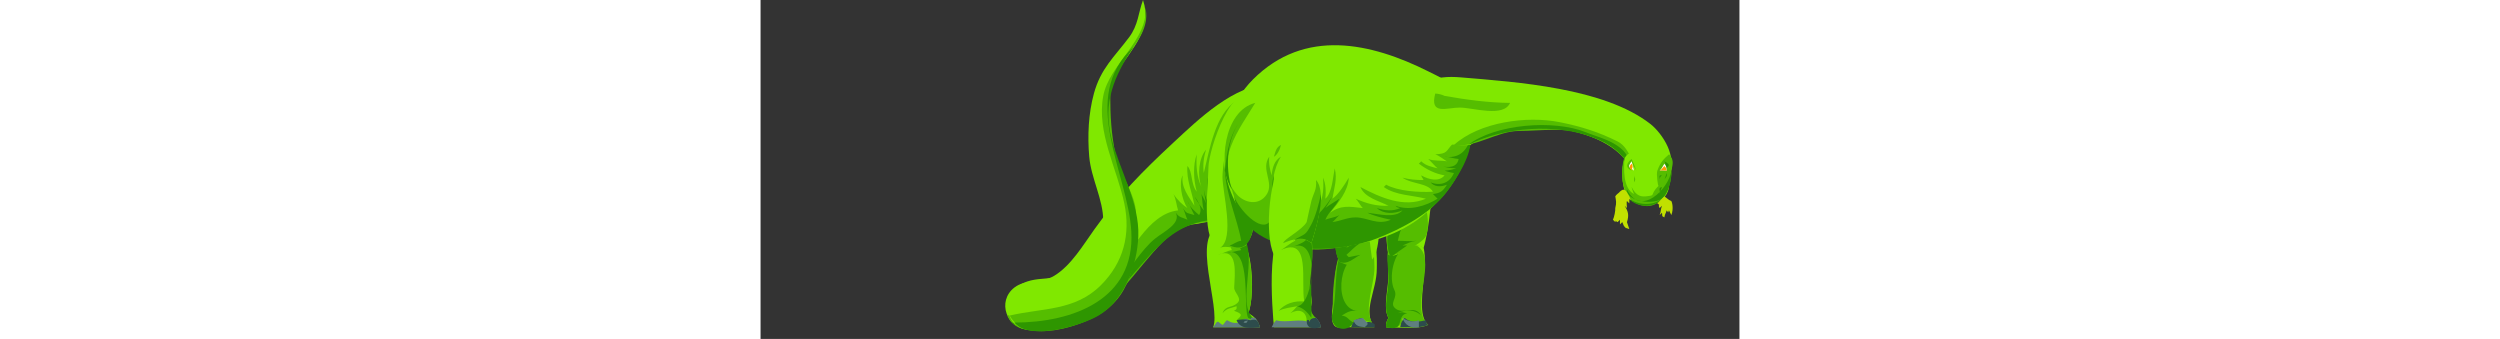 <?xml version="1.0" encoding="UTF-8" standalone="no"?>
<!-- Generator: Adobe Illustrator 12.0.0, SVG Export Plug-In . SVG Version: 6.00 Build 51448)  -->
<svg
    xmlns:inkscape="http://www.inkscape.org/namespaces/inkscape"
    xmlns:rdf="http://www.w3.org/1999/02/22-rdf-syntax-ns#"
    xmlns="http://www.w3.org/2000/svg"
    xmlns:cc="http://web.resource.org/cc/"
    xmlns:dc="http://purl.org/dc/elements/1.1/"
    xmlns:sodipodi="http://sodipodi.sourceforge.net/DTD/sodipodi-0.dtd"
    xmlns:svg="http://www.w3.org/2000/svg"
    xmlns:ns1="http://sozi.baierouge.fr"
    xmlns:xlink="http://www.w3.org/1999/xlink"
    id="Layer_1"
    style="enable-background:new 0 0 277.954 138.825"
    space="preserve"
    sodipodi:docname="dino_architetto_frances_25r.svg"
    width = "1024"
    length = "138"
    viewBox="-100 0 400.954 138.825"
    sodipodi:version="0.32"
    version="1.1"
    inkscape:output_extension="org.inkscape.output.svg.inkscape"
    inkscape:version="0.45.1"
    sodipodi:docbase="/Users/johnolsen/Desktop/openclipart-0.20-pre/recovered-zerobyte-files/animals/dinosaurs"
  >
  <rect x="-100" y="0" width="400.954" height="138.825" fill="#333333" stroke="none"/>
  <sodipodi:namedview
      id="base"
      bordercolor="#666666"
      inkscape:pageshadow="2"
      inkscape:window-width="787"
      pagecolor="#ffffff"
      inkscape:zoom="2.5723680"
      inkscape:window-x="22"
      borderopacity="1.0"
      inkscape:current-layer="Layer_1"
      inkscape:cx="138.97701"
      inkscape:cy="69.412498"
      inkscape:window-y="29"
      inkscape:window-height="510"
      inkscape:pageopacity="0.0"
  />
  <path
      id="path3"
      style="fill:#80E800;clip-rule:evenodd;fill-rule:evenodd"
      d="m9.726 134.99c-8.905-0.336-13.064-11.564-5.746-17.229 4.553-3.523 11.247-1.759 16.28-4.786 6.891-4.146 11.878-12.601 16.488-19.054 9.826-13.753 19.924-23.979 32.351-35.505 10.104-9.373 25.004-23.93 39.741-23.93 27.104 0 22.597 45.842 1.437 54.56-7.37 3.036-13.65 0.945-21.068 0.957-4.712 0.008-8.792 1.913-13.406 1.913-12.225 0-23.58 23.278-31.602 30.631-9.063 8.31-22.08 13.45-34.478 12.45"
  />
  <path
      id="path5"
      style="clip-rule:evenodd;fill:none"
      d="m0.15 0.031h250.53c1.542 0 27.183-0.119 27.183 0.107v52.645 74.483c0 11.988 1.732 11.557-9.82 11.557h-240.71-26.703c-1.039 0-0.48-28.806-0.48-31.114 0.003-35.904 0.003-71.796 0.003-107.69"
  />
  <path
      id="path7"
      style="fill:#55BD00;clip-rule:evenodd;fill-rule:evenodd"
      d="m1.106 129.25c16.698-3.967 29.023-3.168 42.172-16.307 8.408-8.401 15.096-25.328 27.736-26.768-0.657-2.038-0.833-4.776-1.915-6.699 1.59 2.329 3.657 4.408 5.746 5.743-2.451-3.546-3.533-10.583-1.916-13.399-0.807 4.929 2.454 8.66 4.789 12.442-0.905-5.483-3.353-10.58-2.873-16.272 2.214 2.296 1.273 7.374 3.831 10.529-1.348-4.838-1.612-10.861 0-15.315-0.328 4.584-0.039 9.181 1.915 13.4-1.781-4.887-1.023-12.035 1.915-15.314-0.969 2.896-1.414 6.392-0.957 9.572 2.43-9.73 4.576-24.004 13.407-29.673-2.252 10.547-8.469 19.286-7.662 30.631 1.192-4.766 1.806-13.739 5.746-15.316-2.748 3.892-3.301 12.368-2.873 17.229 1.933-3.986 1.708-7.834 3.831-11.486 0.522 6.185-1.427 11.124 0.958 17.229-0.262-3.196 0.665-3.372 1.915-5.743 1.117 4.655 3.805 13.104 9.576 4.786 1.059 7.385 5.677 0.841 9.576-0.957 0.281-0.13 0.912 2.917 3.352 0.479 1.894-1.892 4.365-3.111 6.224-5.265-5.959 11.918-14.762 18.252-28.729 18.186-12.529-0.06-22.174-1.768-32.081 8.138-10.948 10.946-20.008 27.346-34.952 33.022-7.458 2.84-25.065 6.97-28.732-2.87"
  />
  <path
      id="path9"
      style="clip-rule:evenodd;fill:none"
      d="m0.15 0.031h250.53c1.542 0 27.183-0.119 27.183 0.107v52.645 74.483c0 11.988 1.732 11.557-9.82 11.557h-240.71-26.703c-1.039 0-0.48-28.806-0.48-31.114 0.003-35.904 0.003-71.796 0.003-107.69"
  />
  <path
      id="path11"
      style="fill:#2E9600;clip-rule:evenodd;fill-rule:evenodd"
      d="m3.022 132.12c16.581 1.017 31.44-4.624 43.094-16.271 5.54-5.537 9.598-13.42 15.605-18.223 3.381-2.703 10.65-6.096 8.334-10.494 1.668 2.208 2.443 1.738 4.789 2.872-0.629-1.199-1.152-3.674-1.916-4.786 1.953 2.641 1.534 1.796 4.789 2.872-1.096-1.865-1.719-3.93-2.873-5.744 1.147 2.638 2.795 4.019 4.788 5.744 1.353-2.006 0.249-4.938-1.915-7.658 0.993 2.122 2.518 3.854 3.831 5.742-0.646-2.289-0.504-4.233-0.958-6.699 0.562 1.305 1.394 2.507 1.915 3.829-0.491-2.03-0.623-3.739-0.957-5.743 0.511 2.721 1.468 5.271 2.873 7.657-1.006-4.444-2.242-9.069-0.958-13.399 0.993 4.748 1.401 9.606 2.873 14.355-0.374-4.263 0.106-8.534 1.916-12.442 0 4.219-0.452 8.436 0.957 12.442 0.271-1.884 0.757-2.888 0.958-4.785 0.221 1.473 1.047 2.786 0.958 4.785 0.81-1.021 2.776-1.613 3.831-2.87 0.06 1.402 0.778 2.442 0.957 3.828 5.323-1.777 14.115 0.758 21.068-2.871-8.735 8.173-18.371 5.743-29.208 5.743-9.472 0-17.283 3.631-24.419 10.529-10.445 10.097-17.262 21.836-29.97 29.459-6.996 4.2-23.639 8.68-30.361 2.13"
  />
  <path
      id="path13"
      style="clip-rule:evenodd;fill:none"
      d="m0.15 0.031h250.53c1.542 0 27.183-0.119 27.183 0.107v52.645 74.483c0 11.988 1.732 11.557-9.82 11.557h-240.71-26.703c-1.039 0-0.48-28.806-0.48-31.114 0.003-35.904 0.003-71.796 0.003-107.69"
  />
  <path
      id="path15"
      style="stroke-width:0;stroke-miterlimit:10;fill:none"
      d="m9.726 134.99c-8.905-0.336-13.064-11.564-5.746-17.229 4.553-3.523 11.247-1.759 16.28-4.786 6.891-4.146 11.878-12.601 16.488-19.054 9.826-13.753 19.924-23.979 32.351-35.505 10.104-9.373 25.004-23.93 39.741-23.93 27.104 0 22.597 45.842 1.437 54.56-7.37 3.036-13.65 0.945-21.068 0.957-4.712 0.008-8.792 1.913-13.406 1.913-12.225 0-23.58 23.278-31.602 30.631-9.063 8.31-22.08 13.45-34.478 12.45"
  />
  <path
      id="path17"
      style="clip-rule:evenodd;fill:none"
      d="m0.15 0.031h250.53c1.542 0 27.183-0.119 27.183 0.107v52.645 74.483c0 11.988 1.732 11.557-9.82 11.557h-240.71-26.703c-1.039 0-0.48-28.806-0.48-31.114 0.003-35.904 0.003-71.796 0.003-107.69"
  />
  <path
      id="path19"
      style="fill:#80E800;clip-rule:evenodd;fill-rule:evenodd"
      d="m9.726 134.99c-10.674-0.739-10.939-15.09-1.916-19.142 7.522-3.378 17.033 0.207 23.941-6.701 6.235-6.235 8.619-9.721 8.619-18.665 0-8.775-4.987-17.448-5.746-26.323-0.731-8.551-0.336-17.611 1.916-25.844 2.811-10.273 8.254-14.861 14.364-22.972 3.877-5.147 3.8-10.126 5.745-15.315 3.899 11.54-4.095 19.539-10.533 29.194-8.507 12.756-1.74 32.508 3.333 45.182 12.725 31.793-3.158 62.573-39.723 60.583"
  />
  <path
      id="path21"
      style="clip-rule:evenodd;fill:none"
      d="m0.15 0.031h250.53c1.542 0 27.183-0.119 27.183 0.107v52.645 74.483c0 11.988 1.732 11.557-9.82 11.557h-240.71-26.703c-1.039 0-0.48-28.806-0.48-31.114 0.003-35.904 0.003-71.796 0.003-107.69"
  />
  <path
      id="path23"
      style="fill:#55BD00;clip-rule:evenodd;fill-rule:evenodd"
      d="m2.064 129.25c13.271-3.153 26.681-1.787 37.348-12.443 9.211-9.201 12.251-20.717 9.577-33.501-2.945-14.079-11.435-29.141-8.619-44.031 2.463-13.024 18.615-22.915 17.237-36.373 3.26 13.898-14.365 22.135-14.365 35.894 0 8.751 0.394 15.845 2.165 24.692 1.575 7.871 8.37 16.051 8.37 24.124 0 13.986 0.333 29.904-12.484 39.511-8.635 6.47-33.064 14.35-39.229 2.12"
  />
  <path
      id="path25"
      style="clip-rule:evenodd;fill:none"
      d="m0.15 0.031h250.53c1.542 0 27.183-0.119 27.183 0.107v52.645 74.483c0 11.988 1.732 11.557-9.82 11.557h-240.71-26.703c-1.039 0-0.48-28.806-0.48-31.114 0.003-35.904 0.003-71.796 0.003-107.69"
  />
  <path
      id="path27"
      style="fill:#2E9600;clip-rule:evenodd;fill-rule:evenodd"
      d="m3.98 132.12c24.081 0 49.471-9.534 47.881-37.33-1.386-24.233-21.882-54.758 0.958-75.618-7.934 11.895-12.726 22.83-9.098 37.33 3.293 13.163 11.504 26.521 11.013 40.201-0.427 11.902-5.706 26.29-16.28 32.545-7.041 4.17-28.454 10.53-34.474 2.87"
  />
  <path
      id="path29"
      style="clip-rule:evenodd;fill:none"
      d="m0.15 0.031h250.53c1.542 0 27.183-0.119 27.183 0.107v52.645 74.483c0 11.988 1.732 11.557-9.82 11.557h-240.71-26.703c-1.039 0-0.48-28.806-0.48-31.114 0.003-35.904 0.003-71.796 0.003-107.69"
  />
  <path
      id="path31"
      style="stroke-width:0;stroke-miterlimit:10;fill:none"
      d="m23.133 113.94c27.829-6.99 11.491-34.824 11.491-53.319 0-13.578 0.865-25.509 8.619-37.135 3.378-5.066 8.21-8.28 11.013-13.88 1.601-3.199 1.264-6.558 2.394-9.571 4.474 13.242-6.48 19.064-11.491 30.629-6.292 14.521-0.744 31.219 4.788 44.987 12.577 31.301-4.709 61.279-40.22 59.346"
  />
  <path
      id="path33"
      style="clip-rule:evenodd;fill:none"
      d="m0.15 0.031h250.53c1.542 0 27.183-0.119 27.183 0.107v52.645 74.483c0 11.988 1.732 11.557-9.82 11.557h-240.71-26.703c-1.039 0-0.48-28.806-0.48-31.114 0.003-35.904 0.003-71.796 0.003-107.69"
  />
  <path
      id="path35"
      style="fill:#80E800;clip-rule:evenodd;fill-rule:evenodd"
      d="m136.13 134.04c-4.082-1.081-0.958-10.882-0.958-15.794 0-9.963 2.147-18.782 10.534-22.972 7.553-3.772 6.704 11.848 6.704 14.837 0 8.981-6.015 17.318-0.958 23.929-5.09-0.01-10.2-0.01-15.31-0.01"
  />
  <path
      id="path37"
      style="clip-rule:evenodd;fill:none"
      d="m0.15 0.031h250.53c1.542 0 27.183-0.119 27.183 0.107v52.645 74.483c0 11.988 1.732 11.557-9.82 11.557h-240.71-26.703c-1.039 0-0.48-28.806-0.48-31.114 0.003-35.904 0.003-71.796 0.003-107.69"
  />
  <path
      id="path39"
      style="fill:#55BD00;clip-rule:evenodd;fill-rule:evenodd"
      d="m136.13 134.04c-3.446-0.424-2.284-38.287 7.661-38.287 5.071 0 4.05-1.837 6.704 2.871 0.71 1.26 0.957 10.151 0.957 11.008 0 6.894-4.503 17.079-0.957 22.494-2.786-0.911-2.109-0.025-3.831-1.914-0.534 0.094-1.274 1.977-0.958 1.914-4.75-1.71-3.44 3.5-9.57 1.92"
  />
  <path
      id="path41"
      style="clip-rule:evenodd;fill:none"
      d="m0.15 0.031h250.53c1.542 0 27.183-0.119 27.183 0.107v52.645 74.483c0 11.988 1.732 11.557-9.82 11.557h-240.71-26.703c-1.039 0-0.48-28.806-0.48-31.114 0.003-35.904 0.003-71.796 0.003-107.69"
  />
  <path
      id="path43"
      style="fill:#2E9600;clip-rule:evenodd;fill-rule:evenodd"
      d="m134.22 128.29c2.677-10.365-0.77-22.591 7.661-31.588-0.704 1.134-0.952 2.435-1.915 3.83 1.94-0.689 3.586-0.492 5.745-0.957-2.233 1.186-3.794 3.194-5.745 4.786l0.957 0.957c0.631-0.19 3.05-0.609 4.788-0.957-9.425 0.997-11.05 22.678-0.958 22.972-3.399-0.249-4.181 0.417-6.703 1.914 2.619 0.401 2.325 1.521 4.789 2.872-2.74 4.92-10.27 2.29-8.62-3.82"
  />
  <path
      id="path45"
      style="clip-rule:evenodd;fill:none"
      d="m0.15 0.031h250.53c1.542 0 27.183-0.119 27.183 0.107v52.645 74.483c0 11.988 1.732 11.557-9.82 11.557h-240.71-26.703c-1.039 0-0.48-28.806-0.48-31.114 0.003-35.904 0.003-71.796 0.003-107.69"
  />
  <path
      id="path47"
      style="fill:#2D4C4C;clip-rule:evenodd;fill-rule:evenodd"
      d="m150.5 132.12c0.378 0.592 1.493 0.092 0.957 1.914h-9.576c0.878-2.695 1.757-3.31 4.788-3.828 1.12 2.8 1.47 1.13 3.83 1.92"
  />
  <path
      id="path49"
      style="clip-rule:evenodd;fill:none"
      d="m0.15 0.031h250.53c1.542 0 27.183-0.119 27.183 0.107v52.645 74.483c0 11.988 1.732 11.557-9.82 11.557h-240.71-26.703c-1.039 0-0.48-28.806-0.48-31.114 0.003-35.904 0.003-71.796 0.003-107.69"
  />
  <path
      id="path51"
      style="fill:#607F7F;clip-rule:evenodd;fill-rule:evenodd"
      d="m147.62 134.04c-2.364-0.372-3.839-0.229-4.787-2.872 1.007-0.315 2.988-0.789 3.83-0.956 0.697 0.687 1.024 1.234 1.915 1.914 0.24 1.53-0.62 0.84-0.96 1.92"
  />
  <path
      id="path53"
      style="clip-rule:evenodd;fill:none"
      d="m0.15 0.031h250.53c1.542 0 27.183-0.119 27.183 0.107v52.645 74.483c0 11.988 1.732 11.557-9.82 11.557h-240.71-26.703c-1.039 0-0.48-28.806-0.48-31.114 0.003-35.904 0.003-71.796 0.003-107.69"
  />
  <path
      id="path55"
      style="stroke-width:0;stroke-miterlimit:10;fill:none"
      d="m136.13 134.04c-4.082-1.081-0.958-10.882-0.958-15.794 0-9.963 2.147-18.782 10.534-22.972 7.553-3.772 6.704 11.848 6.704 14.837 0 8.981-6.015 17.318-0.958 23.929-5.09-0.01-10.2-0.01-15.31-0.01"
  />
  <path
      id="path57"
      style="stroke-width:0;stroke-miterlimit:10;fill:none"
      d="m141.88 134.04c1.131-3.385 2.487-3.879 3.83 0"
  />
  <path
      id="path59"
      style="stroke-width:0;stroke-miterlimit:10;fill:none"
      d="m145.71 132.12c0.495-0.543-0.034-1.332 0.958-1.914 0.341 0.336 1.556 1.565 1.915 1.914 0.24 1.518-0.842 0.873-0.958 1.914"
  />
  <path
      id="path61"
      style="stroke-width:0;stroke-miterlimit:10;fill:none"
      d="m148.58 132.12c0.804-1.08 1.412 0.232 1.916 1.914"
  />
  <line
      id="line63"
      style="stroke-width:0;stroke-miterlimit:10;fill:none"
      y2="132.12"
      y1="132.12"
      x2="150.5"
      x1="149.54"
  />
  <path
      id="path65"
      style="stroke-width:0;stroke-miterlimit:10;fill:none"
      d="m139.96 130.21c1.831-2.48 5.42-2.585 8.618-0.958"
  />
  <path
      id="path67"
      style="stroke-width:0;stroke-miterlimit:10;fill:none"
      d="m139.96 127.34c3.35-0.505 6.215 0.024 8.618 1.914"
  />
  <path
      id="path69"
      style="clip-rule:evenodd;fill:none"
      d="m0.15 0.031h250.53c1.542 0 27.183-0.119 27.183 0.107v52.645 74.483c0 11.988 1.732 11.557-9.82 11.557h-240.71-26.703c-1.039 0-0.48-28.806-0.48-31.114 0.003-35.904 0.003-71.796 0.003-107.69"
  />
  <path
      id="path71"
      style="fill:#55BD00;clip-rule:evenodd;fill-rule:evenodd"
      d="m137.09 107.24c-3.064-6.515-0.6-11.518-0.958-18.186-0.369-6.879-1.915-13.611-1.915-20.774 0-7.307 7.218-31.277 17.237-19.428 9.154 10.826 0.958 29.877 0.958 41.638-0.01 10.58-0.8 23.57-15.33 16.75"
  />
  <path
      id="path73"
      style="clip-rule:evenodd;fill:none"
      d="m0.15 0.031h250.53c1.542 0 27.183-0.119 27.183 0.107v52.645 74.483c0 11.988 1.732 11.557-9.82 11.557h-240.71-26.703c-1.039 0-0.48-28.806-0.48-31.114 0.003-35.904 0.003-71.796 0.003-107.69"
  />
  <path
      id="path75"
      style="fill:#2E9600;clip-rule:evenodd;fill-rule:evenodd"
      d="m137.09 107.24c-2.206-4.688-2.2-9.108-1.207-14.074 1.001-5.003-1.666-10.171-1.666-15.314 0-9.223-0.601-22.087 6.703-28.999-4.634 6.898-0.732 20.86-0.957 28.716-0.211 7.4 4.213 13.057-0.958 18.187 0.958-0.319 1.915-0.638 2.873-0.957-0.198 2.85-0.29 4.491-1.915 6.699 2.466-1.61 2.856-1.205 5.745-1.913-2.233 1.186-3.794 3.194-5.745 4.786l0.957 0.957c0.631-0.19 3.05-0.609 4.788-0.957-3.09 1.55-5.31 4.24-8.6 2.87"
  />
  <path
      id="path77"
      style="clip-rule:evenodd;fill:none"
      d="m0.15 0.031h250.53c1.542 0 27.183-0.119 27.183 0.107v52.645 74.483c0 11.988 1.732 11.557-9.82 11.557h-240.71-26.703c-1.039 0-0.48-28.806-0.48-31.114 0.003-35.904 0.003-71.796 0.003-107.69"
  />
  <path
      id="path79"
      style="fill:#80E800;clip-rule:evenodd;fill-rule:evenodd"
      d="m150.5 106.28c-0.697-4.932-2.146-14.476-0.958-21.058 2.492-13.804 0.529-22.799 0-36.373 6.955 1.394 6.243 23.355 5.035 29.389-1.39 6.905-0.05 24.022-4.08 28.042"
  />
  <path
      id="path81"
      style="clip-rule:evenodd;fill:none"
      d="m0.15 0.031h250.53c1.542 0 27.183-0.119 27.183 0.107v52.645 74.483c0 11.988 1.732 11.557-9.82 11.557h-240.71-26.703c-1.039 0-0.48-28.806-0.48-31.114 0.003-35.904 0.003-71.796 0.003-107.69"
  />
  <path
      id="path83"
      style="stroke-width:0;stroke-miterlimit:10;fill:none"
      d="m139 108.19c-5.75-2.925-4.788-24.026-4.788-30.346 0-8.511-0.624-26.773 8.619-31.392 16.687-8.339 11.602 51.082 8.618 58.868"
  />
  <path
      id="path85"
      style="clip-rule:evenodd;fill:none"
      d="m0.15 0.031h250.53c1.542 0 27.183-0.119 27.183 0.107v52.645 74.483c0 11.988 1.732 11.557-9.82 11.557h-240.71-26.703c-1.039 0-0.48-28.806-0.48-31.114 0.003-35.904 0.003-71.796 0.003-107.69"
  />
  <path
      id="path87"
      style="fill:#80E800;clip-rule:evenodd;fill-rule:evenodd"
      d="m85.379 134.04c3.275-8.069-9.375-38.407 2.873-41.159 14.275-3.208 14.551 28.672 11.491 35.416 2.547 1.258 4.157 3.151 4.789 5.743h-19.151"
  />
  <path
      id="path89"
      style="clip-rule:evenodd;fill:none"
      d="m0.15 0.031h250.53c1.542 0 27.183-0.119 27.183 0.107v52.645 74.483c0 11.988 1.732 11.557-9.82 11.557h-240.71-26.703c-1.039 0-0.48-28.806-0.48-31.114 0.003-35.904 0.003-71.796 0.003-107.69"
  />
  <path
      id="path91"
      style="fill:#55BD00;clip-rule:evenodd;fill-rule:evenodd"
      d="m94.955 131.16c2.07-1.852 2.862-2.519-0.958-3.828 0.266-0.609 1.266-0.057 0.958-1.914-2.364 0.907-3.874 0.668-5.747 2.871 1.283-3.447 3.849-1.928 6.225-4.307 1.89-1.894-1.528-4.092-1.436-6.223 0.234-5.437 1.791-16.889-6.704-13.399 2.077-0.467 3.584-1.588 5.746-1.916-1.204-2.449-0.912-6.373-0.958-8.613 9.905 0.51 10.584 28.016 7.662 34.458 1.636 0.904 1.64 1.861 2.873 2.871-2.632-0.86-5.041 0.89-7.665 0.01"
  />
  <path
      id="path93"
      style="clip-rule:evenodd;fill:none"
      d="m0.15 0.031h250.53c1.542 0 27.183-0.119 27.183 0.107v52.645 74.483c0 11.988 1.732 11.557-9.82 11.557h-240.71-26.703c-1.039 0-0.48-28.806-0.48-31.114 0.003-35.904 0.003-71.796 0.003-107.69"
  />
  <path
      id="path95"
      style="fill:#2E9600;clip-rule:evenodd;fill-rule:evenodd"
      d="m99.743 130.21c-2.278-3.756 1.672-29.339-8.618-26.802 2.006 0.051 3.776-0.675 5.745-0.958-1.322-2.329-1.933-4.697-1.915-7.656 11.486 5.913-1.667 30.165 7.66 36.372-2.44-0.55-1.27-0.19-2.877-0.96"
  />
  <path
      id="path97"
      style="clip-rule:evenodd;fill:none"
      d="m0.15 0.031h250.53c1.542 0 27.183-0.119 27.183 0.107v52.645 74.483c0 11.988 1.732 11.557-9.82 11.557h-240.71-26.703c-1.039 0-0.48-28.806-0.48-31.114 0.003-35.904 0.003-71.796 0.003-107.69"
  />
  <path
      id="path99"
      style="fill:#607F7F;clip-rule:evenodd;fill-rule:evenodd"
      d="m102.62 130.21c1.135 1.313 1.523 2.765 1.916 3.828h-19.152c2.252-3.522 1.572-2.265 3.83-0.957 0.717-0.238 1.182-1.78 1.916-1.915 2.425 1.441 3.172 1.096 5.745 0.958 1.8-2.179 0.989-1.686 3.831-0.958-0.11-1.33 0.75-1.18 1.91-0.95"
  />
  <path
      id="path101"
      style="clip-rule:evenodd;fill:none"
      d="m0.15 0.031h250.53c1.542 0 27.183-0.119 27.183 0.107v52.645 74.483c0 11.988 1.732 11.557-9.82 11.557h-240.71-26.703c-1.039 0-0.48-28.806-0.48-31.114 0.003-35.904 0.003-71.796 0.003-107.69"
  />
  <path
      id="path103"
      style="fill:#2D4C4C;clip-rule:evenodd;fill-rule:evenodd"
      d="m100.7 131.16c2.107-0.539 3.196-0.21 3.831 2.872-3.8 0.317-7.923 1.025-9.576-2.872 1.535-0.36 3.269-0.51 5.746 0m-0.957 0c-0.586 0.36-0.092 1.494-1.915 0.958 0.617-1.05 1.145-0.48 1.915-0.96"
  />
  <path
      id="path105"
      style="clip-rule:evenodd;fill:none"
      d="m0.15 0.031h250.53c1.542 0 27.183-0.119 27.183 0.107v52.645 74.483c0 11.988 1.732 11.557-9.82 11.557h-240.71-26.703c-1.039 0-0.48-28.806-0.48-31.114 0.003-35.904 0.003-71.796 0.003-107.69"
  />
  <path
      id="path107"
      style="stroke-width:0;stroke-miterlimit:10;fill:none"
      d="m85.379 134.04c3.275-8.069-9.375-38.407 2.873-41.159 14.275-3.208 14.551 28.672 11.491 35.416 2.547 1.258 4.157 3.151 4.789 5.743h-19.151"
  />
  <path
      id="path109"
      style="stroke-width:0;stroke-miterlimit:10;fill:none"
      d="m86.335 132.12c1.542-0.178 2.403-1.946 2.873 0.957 0.729-0.271 1.264-1.476 1.916-1.915 0.408 0.892 0.961 1.725 1.915 2.872 1.914-2.925 5.547-3.917 9.576-2.872"
  />
  <path
      id="path111"
      style="stroke-width:0;stroke-miterlimit:10;fill:none"
      d="m100.7 131.16c1.019 1.294 1.551 2.504 0 2.872"
  />
  <path
      id="path113"
      style="stroke-width:0;stroke-miterlimit:10;fill:none"
      d="m96.87 132.12c0.747 0.438 1.093 1.061 0.958 1.914"
  />
  <path
      id="path115"
      style="stroke-width:0;stroke-miterlimit:10;fill:none"
      d="m93.039 134.04"
  />
  <path
      id="path117"
      style="stroke-width:0;stroke-miterlimit:10;fill:none"
      d="m89.208 134.04v-0.957"
  />
  <path
      id="path119"
      style="stroke-width:0;stroke-miterlimit:10;fill:none"
      d="m86.335 131.16c0.747-0.438 1.094-1.06 0.958-1.914"
  />
  <path
      id="path121"
      style="stroke-width:0;stroke-miterlimit:10;fill:none"
      d="m99.743 128.29c-2.536-1.499-5.794-1.334-8.618 0"
  />
  <path
      id="path123"
      style="stroke-width:0;stroke-miterlimit:10;fill:none"
      d="m99.743 128.29c-1.297-4.048-7.286-3.518-10.534 0"
  />
  <path
      id="path125"
      style="stroke-width:0;stroke-miterlimit:10;fill:none"
      d="m98.785 105.32c-2.251-3.017-7.416-2.393-11.491-0.957"
  />
  <path
      id="path127"
      style="clip-rule:evenodd;fill:none"
      d="m0.15 0.031h250.53c1.542 0 27.183-0.119 27.183 0.107v52.645 74.483c0 11.988 1.732 11.557-9.82 11.557h-240.71-26.703c-1.039 0-0.48-28.806-0.48-31.114 0.003-35.904 0.003-71.796 0.003-107.69"
  />
  <path
      id="path129"
      style="fill:#80E800;clip-rule:evenodd;fill-rule:evenodd"
      d="m88.251 101.49c-8.159-0.776-4.789-27-4.789-33.022 0-6.686 10.09-38.247 20.11-28.237 9.859 9.849 1.029 31.22-1.206 42.399-0.984 4.924 0.672 12.089-2.625 15.989-3.43 4.071-5.771 0.403-11.484 2.871"
  />
  <path
      id="path131"
      style="clip-rule:evenodd;fill:none"
      d="m0.15 0.031h250.53c1.542 0 27.183-0.119 27.183 0.107v52.645 74.483c0 11.988 1.732 11.557-9.82 11.557h-240.71-26.703c-1.039 0-0.48-28.806-0.48-31.114 0.003-35.904 0.003-71.796 0.003-107.69"
  />
  <path
      id="path133"
      style="fill:#55BD00;clip-rule:evenodd;fill-rule:evenodd"
      d="m88.251 101.49c6.094-3.816 0.957-22.571 0.957-28.999 0-6.139 3.959-33.377 14.365-31.303 10.186 2.03 0.128 34.681-0.958 40.202-1.129 5.738-0.061 11.346-2.873 16.272-2.077 3.64 1.253 2.027-2.873 3.828-1.752 0.77-5.991-1.13-8.613 0"
  />
  <path
      id="path135"
      style="clip-rule:evenodd;fill:none"
      d="m0.15 0.031h250.53c1.542 0 27.183-0.119 27.183 0.107v52.645 74.483c0 11.988 1.732 11.557-9.82 11.557h-240.71-26.703c-1.039 0-0.48-28.806-0.48-31.114 0.003-35.904 0.003-71.796 0.003-107.69"
  />
  <path
      id="path137"
      style="fill:#2E9600;clip-rule:evenodd;fill-rule:evenodd"
      d="m92.081 100.54c1.486-0.309 2.945-1.74 4.789-1.915-1.469-8.696-6.498-19.428-6.703-29.673-0.069-3.42 7.907-30.383 13.886-24.408 8.186 8.183 1.164 23.859-0.728 33.307-1.62 8.106 0.86 27.839-11.239 22.689"
  />
  <path
      id="path139"
      style="clip-rule:evenodd;fill:none"
      d="m0.15 0.031h250.53c1.542 0 27.183-0.119 27.183 0.107v52.645 74.483c0 11.988 1.732 11.557-9.82 11.557h-240.71-26.703c-1.039 0-0.48-28.806-0.48-31.114 0.003-35.904 0.003-71.796 0.003-107.69"
  />
  <path
      id="path141"
      style="stroke-width:0;stroke-miterlimit:10;fill:none"
      d="m83.463 95.75c0-12.336-1.61-24.459 1.916-36.374 1.989-6.721 14.532-32.99 20.588-14.836 4.842 14.517-2.903 27.503-4.308 41.637-0.362 3.642 0.843 10.674-1.916 13.402-3.029 2.995-6.906-0.068-11.491 1.913"
  />
  <path
      id="path143"
      style="clip-rule:evenodd;fill:none"
      d="m0.15 0.031h250.53c1.542 0 27.183-0.119 27.183 0.107v52.645 74.483c0 11.988 1.732 11.557-9.82 11.557h-240.71-26.703c-1.039 0-0.48-28.806-0.48-31.114 0.003-35.904 0.003-71.796 0.003-107.69"
  />
  <path
      id="path145"
      style="fill:#80E800;clip-rule:evenodd;fill-rule:evenodd"
      d="m157.2 130.21c-2.439-4.388 0.148-12.735 0-18.188-0.194-7.13-1.932-13.692 5.746-15.315 18.07-3.819 2.271 29.525 10.534 36.374-4.677 2.022-11.858 0.957-17.238 0.957-0.19-1.51 0.25-2.53 0.96-3.83"
  />
  <path
      id="path147"
      style="clip-rule:evenodd;fill:none"
      d="m0.15 0.031h250.53c1.542 0 27.183-0.119 27.183 0.107v52.645 74.483c0 11.988 1.732 11.557-9.82 11.557h-240.71-26.703c-1.039 0-0.48-28.806-0.48-31.114 0.003-35.904 0.003-71.796 0.003-107.69"
  />
  <path
      id="path149"
      style="fill:#55BD00;clip-rule:evenodd;fill-rule:evenodd"
      d="m157.2 130.21c-1.948-3.505-0.199-8.309 0-11.487 0.277-4.421-0.53-9.007 0-13.399 0.401-3.326-0.66-8.616 4.31-8.616 3.637 0 9.258-0.684 10.055 4.786-1.242-0.909-1.292-0.739-2.873-0.956 8.838 5.046-2.314 23.542 3.831 31.587-3.29-0.827-5.529 0.717-9.576-1.914-0.282 3.655-2.865 4.771-6.704 3.828-0.19-1.51 0.25-2.53 0.96-3.83"
  />
  <path
      id="path151"
      style="clip-rule:evenodd;fill:none"
      d="m0.15 0.031h250.53c1.542 0 27.183-0.119 27.183 0.107v52.645 74.483c0 11.988 1.732 11.557-9.82 11.557h-240.71-26.703c-1.039 0-0.48-28.806-0.48-31.114 0.003-35.904 0.003-71.796 0.003-107.69"
  />
  <path
      id="path153"
      style="fill:#2E9600;clip-rule:evenodd;fill-rule:evenodd"
      d="m157.2 130.21c-2.341-4.66 0.302-11.611 0-17.23-0.284-5.29-1.902-14.188 3.83-16.272 0.928 2.564 4.175 2.404 7.661 1.915-2.364 0.302-3.757 1.072-5.745 1.915h1.914c-5.852 2.695-7.651 13.417-5.267 18.186 1.669 3.336-2.305 5.386 0.479 7.658 3.221 2.629 7.773-1.818 10.533 2.871-2.604-2.621-6.514-2.563-9.576-0.957 2.327-0.768 1.692-0.251 3.83 0-4.876 0.988-0.396 7.762-8.618 5.743-0.17-1.51 0.27-2.53 0.98-3.83"
  />
  <path
      id="path155"
      style="clip-rule:evenodd;fill:none"
      d="m0.15 0.031h250.53c1.542 0 27.183-0.119 27.183 0.107v52.645 74.483c0 11.988 1.732 11.557-9.82 11.557h-240.71-26.703c-1.039 0-0.48-28.806-0.48-31.114 0.003-35.904 0.003-71.796 0.003-107.69"
  />
  <path
      id="path157"
      style="fill:#2D4C4C;clip-rule:evenodd;fill-rule:evenodd"
      d="m172.52 131.16c0.312 0.885-0.043 1.327 0.958 1.915-3.343 1.445-7.565 0.957-11.492 0.957 0.439-2.028 0.364-2.286 1.914-3.828 2.4 2.39 6.46 1.44 8.62 0.95"
  />
  <path
      id="path159"
      style="clip-rule:evenodd;fill:none"
      d="m0.15 0.031h250.53c1.542 0 27.183-0.119 27.183 0.107v52.645 74.483c0 11.988 1.732 11.557-9.82 11.557h-240.71-26.703c-1.039 0-0.48-28.806-0.48-31.114 0.003-35.904 0.003-71.796 0.003-107.69"
  />
  <path
      id="path161"
      style="fill:#607F7F;clip-rule:evenodd;fill-rule:evenodd"
      d="m169.65 134.04c-3.303 0.529-5.75-0.82-6.703-3.828 2.743 1.783 4.642 1.645 6.703 0.956 0 0.95-0.03 1.91 0 2.87"
  />
  <path
      id="path163"
      style="clip-rule:evenodd;fill:none"
      d="m0.15 0.031h250.53c1.542 0 27.183-0.119 27.183 0.107v52.645 74.483c0 11.988 1.732 11.557-9.82 11.557h-240.71-26.703c-1.039 0-0.48-28.806-0.48-31.114 0.003-35.904 0.003-71.796 0.003-107.69"
  />
  <path
      id="path165"
      style="stroke-width:0;stroke-miterlimit:10;fill:none"
      d="m157.2 130.21c-2.439-4.388 0.148-12.735 0-18.188-0.194-7.13-1.932-13.692 5.746-15.315 18.07-3.819 2.271 29.525 10.534 36.374-4.677 2.022-11.858 0.957-17.238 0.957-0.19-1.51 0.25-2.53 0.96-3.83"
  />
  <path
      id="path167"
      style="stroke-width:0;stroke-miterlimit:10;fill:none"
      d="m168.69 134.04c-0.234-2.748-1.231-3.559-2.873-1.914"
  />
  <path
      id="path169"
      style="stroke-width:0;stroke-miterlimit:10;fill:none"
      d="m168.69 132.12c1.065-1.684 1.516 0.12 1.915 1.914"
  />
  <path
      id="path171"
      style="stroke-width:0;stroke-miterlimit:10;fill:none"
      d="m169.65 132.12c1.859-1.49 2.611-0.25 2.873 1.914"
  />
  <line
      id="line173"
      style="stroke-width:0;stroke-miterlimit:10;fill:none"
      y2="132.12"
      y1="132.12"
      x2="172.52"
      x1="171.56"
  />
  <path
      id="path175"
      style="stroke-width:0;stroke-miterlimit:10;fill:none"
      d="m165.82 134.04c-0.442-1.309-1.307-2.611-1.916-3.828-1.659 1.053-1.715 2.107-1.914 3.828"
  />
  <path
      id="path177"
      style="stroke-width:0;stroke-miterlimit:10;fill:none"
      d="m170.61 129.25c-2.373-1.013-5.008-1.329-7.66-0.957"
  />
  <path
      id="path179"
      style="stroke-width:0;stroke-miterlimit:10;fill:none"
      d="m161.03 128.29c3.063-1.605 6.973-1.664 9.576 0.957"
  />
  <path
      id="path181"
      style="clip-rule:evenodd;fill:none"
      d="m0.15 0.031h250.53c1.542 0 27.183-0.119 27.183 0.107v52.645 74.483c0 11.988 1.732 11.557-9.82 11.557h-240.71-26.703c-1.039 0-0.48-28.806-0.48-31.114 0.003-35.904 0.003-71.796 0.003-107.69"
  />
  <path
      id="path183"
      style="fill:#80E800;clip-rule:evenodd;fill-rule:evenodd"
      d="m157.2 104.36c-2.207-9.729-0.603-35.113 8.618-39.724 14.513-7.257 7.438 32.572 5.746 36.851-6.35-3.86-9.57 5.02-14.37 2.87"
  />
  <path
      id="path185"
      style="clip-rule:evenodd;fill:none"
      d="m0.15 0.031h250.53c1.542 0 27.183-0.119 27.183 0.107v52.645 74.483c0 11.988 1.732 11.557-9.82 11.557h-240.71-26.703c-1.039 0-0.48-28.806-0.48-31.114 0.003-35.904 0.003-71.796 0.003-107.69"
  />
  <path
      id="path187"
      style="fill:#55BD00;clip-rule:evenodd;fill-rule:evenodd"
      d="m157.2 104.36c-1.851-8.158-0.378-27.959 3.352-35.417 6.554-13.106 16.423 5.056 9.098 4.786 1.674 5.363 5.348 17.237 2.873 22.972-1.26 2.935-12.36 8.989-15.32 7.659"
  />
  <path
      id="path189"
      style="clip-rule:evenodd;fill:none"
      d="m0.15 0.031h250.53c1.542 0 27.183-0.119 27.183 0.107v52.645 74.483c0 11.988 1.732 11.557-9.82 11.557h-240.71-26.703c-1.039 0-0.48-28.806-0.48-31.114 0.003-35.904 0.003-71.796 0.003-107.69"
  />
  <path
      id="path191"
      style="fill:#2E9600;clip-rule:evenodd;fill-rule:evenodd"
      d="m159.12 82.349c0-6.499-0.354-13.01 4.787-17.229-2.647 9.161-0.767 20.334-3.829 29.673 1.213-1.168 2.651-1.822 3.829-2.873-2.062 2.139-2.237 4.174-2.872 6.701 2.471 0 5.218 0.343 7.661 0-2.364 0.302-3.757 1.072-5.745 1.915h1.914c-2.328 1.609-4.604 3.234-6.703 4.786-3.14-5.697-0.27-15.664 0.95-22.981"
  />
  <path
      id="path193"
      style="clip-rule:evenodd;fill:none"
      d="m0.15 0.031h250.53c1.542 0 27.183-0.119 27.183 0.107v52.645 74.483c0 11.988 1.732 11.557-9.82 11.557h-240.71-26.703c-1.039 0-0.48-28.806-0.48-31.114 0.003-35.904 0.003-71.796 0.003-107.69"
  />
  <path
      id="path195"
      style="stroke-width:0;stroke-miterlimit:10;fill:none"
      d="m157.2 104.36c-2.207-9.729-0.603-35.113 8.618-39.724 14.513-7.257 7.438 32.572 5.746 36.851-1.484-0.751-3.279-0.315-4.788-0.956"
  />
  <path
      id="path197"
      style="stroke-width:0;stroke-miterlimit:10;fill:none"
      d="m169.65 98.621c0.638 0.639 1.276 1.277 1.915 1.915"
  />
  <path
      id="path199"
      style="clip-rule:evenodd;fill:none"
      d="m0.15 0.031h250.53c1.542 0 27.183-0.119 27.183 0.107v52.645 74.483c0 11.988 1.732 11.557-9.82 11.557h-240.71-26.703c-1.039 0-0.48-28.806-0.48-31.114 0.003-35.904 0.003-71.796 0.003-107.69"
  />
  <path
      id="path201"
      style="fill:#80E800;clip-rule:evenodd;fill-rule:evenodd"
      d="m109.32 98.621c-23.294-13.608-25.85-47.869-7.625-66.082 21.189-21.176 48.362-15.032 71.786-3.314 8.364 4.184 18.195 8.25 18.195 19.622 0 11.53-4.475 18.071-9.576 26.8-14.69 25.133-47.08 28.903-72.78 22.974"
  />
  <path
      id="path203"
      style="clip-rule:evenodd;fill:none"
      d="m0.15 0.031h250.53c1.542 0 27.183-0.119 27.183 0.107v52.645 74.483c0 11.988 1.732 11.557-9.82 11.557h-240.71-26.703c-1.039 0-0.48-28.806-0.48-31.114 0.003-35.904 0.003-71.796 0.003-107.69"
  />
  <path
      id="path205"
      style="fill:#55BD00;clip-rule:evenodd;fill-rule:evenodd"
      d="m110.28 64.162c0.651-2.139 0.961-3.896 2.873-4.786-0.68 3.028-2.29 4.647-2.87 4.786m-17.241 13.401c-5.776-9.697-3.428-32.151 9.576-35.416-5.978 10.012-18.065 25.082-7.66 37.33 3.206 3.773 9.365 5.001 12.449 0 2.982-4.836-2.651-10.158 0.957-15.315-0.309 2.903 0.281 5.288 0.958 7.659 0.365-3.414 1.211-6.116 3.831-7.659-2.627 4.049-5.171 13.396-0.958 16.272-1.535-3.217-0.897-7.729 0.958-9.571-0.389 2.959-0.069 5.942 0.958 8.614-0.057-1.91 0.097-3.834 0-5.743 0.871 5.101 2.219 5.604 6.704 7.657 0.856-1.919 3.08-4.45 3.829-5.744-0.016 3.912-1.452 7.111-2.873 10.529 0.888-0.93 3.706-2.664 4.789-3.828-0.1 1.264 0.143 2.568 0 3.828 3.877-2.811 4.241-8.215 3.831-13.399 1.142 2.521 1.241 5.528 0.957 8.614 2.776-2.414 3.001-8.315 3.831-12.443 1.142 4.437-0.234 7.997-0.957 12.443 2.28-1.489 4.961-5.591 6.703-8.614-0.143 5.313-4.341 10.452-7.661 14.357 4.515-3.224 7.884-2.527 13.407-1.914-0.719-0.669-2.106-3.119-2.873-3.829 4.161 1.906 8.526 3.13 13.407 2.872-3.866-1.976-9.718-3.245-11.492-7.658 8.181 4.313 17.835 8.627 26.814 4.786-5.481-1.459-12.407-1.314-17.238-4.786l0.958-0.958c4.743 2.629 13.438 3.231 19.152 2.873-2.062-3.683-8.702-3.045-12.448-5.743 2.83 0.706 5.591 1.015 8.618 0.957-0.349-0.877-0.668-0.906-0.958-1.913 3.243 1.831 7.316 2.762 9.576 0-3.793-0.608-7.508-2.45-10.533-4.787l0.957-0.957c1.985 1.876 4.182 2.188 6.703 2.871-0.724-0.47-2.975-3.165-3.829-3.828 2.468 0.955 4.904 0.468 7.66 0.957-0.854-0.422-3.106-2.312-4.788-2.872 5.301-0.236 4.261-1.386 7.183-4.308 3.256-3.256 10.319-12.062 7.66-1.436-2.686 10.731-8.842 21.822-17.752 28.503-23.07 17.286-69.87 28.806-80.421-8.401"
  />
  <path
      id="path207"
      style="clip-rule:evenodd;fill:none"
      d="m0.15 0.031h250.53c1.542 0 27.183-0.119 27.183 0.107v52.645 74.483c0 11.988 1.732 11.557-9.82 11.557h-240.71-26.703c-1.039 0-0.48-28.806-0.48-31.114 0.003-35.904 0.003-71.796 0.003-107.69"
  />
  <path
      id="path209"
      style="fill:#2E9600;clip-rule:evenodd;fill-rule:evenodd"
      d="m90.167 69.905c0.893-8.028 2.015-15.752 7.661-22.015-6.919 7.327-7.703 20.621-4.789 29.673-1.418-2.38-2.376-4.933-2.872-7.658m3.83 10.53c2.138 5.689 10.781 14.649 14.364 10.528 3.135-3.606 0.055-14.569 1.916-19.142-1.289 9.711 6.624 23.083 11.491 9.57-0.119 3.125-1.626 5.929-2.873 8.615 1.294-1.429 4.292-3.154 6.703-3.83-0.338 1.175-0.516 2.703-0.958 3.83 3.563-0.909 7.228-6.075 9.578-9.572-1.071 1.754-1.615 3.098-2.874 4.786 1.758-1.446 3.892-2.505 5.747-3.829-1.656 3.56-4.417 5.302-5.747 8.615 1.619-0.737 4.106-0.908 5.747-1.914-0.878 0.726-2.125 2.385-2.873 2.87 3.622-0.438 5.903-1.921 9.576-1.913 4.815 0.01 8.966 3.382 14.364 0.957-3.311-0.65-7.587-1.803-9.576-2.872 4.713 0.523 11.252 2.442 14.365-0.958-3.462 1.391-7.575 1.689-10.534-0.956 3.124 1.035 6.598 1.446 9.576 0-1.08-0.394-1.065-0.028-1.915-0.957 5.585 2.242 12.475 0.126 17.236-2.872-0.685-0.584-1.236-1.322-1.915-1.914 3.21-0.373 4.197-1.326 5.746-3.83-2.788 1.112-5.265 0.776-6.704-0.956 4.02 1.626 7.884 0.25 9.576-3.828-1.299-0.093-3.898-0.967-3.83-0.958 2.044-0.023 4.068-0.772 4.788-0.957-2.575 0.031-4.355-0.569-6.703-0.957 3.623 0.843 7.063 0.625 7.661-2.871-1.885-0.109-4.01-0.953-5.746-0.958 5.433 0.89 9.285-2.05 10.534-7.657 0.963 6.74-5.958 17.213-9.576 22.016-6.756 8.968-18.34 15.129-28.729 19.144-17.62 6.795-54.105 8.275-58.443-17.23"
  />
  <path
      id="path211"
      style="clip-rule:evenodd;fill:none"
      d="m0.15 0.031h250.53c1.542 0 27.183-0.119 27.183 0.107v52.645 74.483c0 11.988 1.732 11.557-9.82 11.557h-240.71-26.703c-1.039 0-0.48-28.806-0.48-31.114 0.003-35.904 0.003-71.796 0.003-107.69"
  />
  <path
      id="path213"
      style="stroke-width:0;stroke-miterlimit:10;fill:none"
      d="m93.997 41.19c18.892-20.993 40.883-28.447 67.708-17.726 7.832 3.13 21.32 7.73 26.139 14.854 6.09 9.004 3.961 19.669 0 28.716-8.859 20.235-33.606 34.604-56.5 35.415-12.886 0.457-27.412-3.711-34.474-15.314-6.622-10.88-8.415-29.319 0.958-39.244"
  />
  <path
      id="path215"
      style="stroke-width:0;stroke-miterlimit:10;fill:none"
      d="m127.51 88.093c2.519-2.273 4.805-4.847 6.704-7.658"
  />
  <path
      id="path217"
      style="clip-rule:evenodd;fill:none"
      d="m0.15 0.031h250.53c1.542 0 27.183-0.119 27.183 0.107v52.645 74.483c0 11.988 1.732 11.557-9.82 11.557h-240.71-26.703c-1.039 0-0.48-28.806-0.48-31.114 0.003-35.904 0.003-71.796 0.003-107.69"
  />
  <path
      id="path219"
      style="fill:#80E800;clip-rule:evenodd;fill-rule:evenodd"
      d="m110.28 134.04c-0.341-4.733-5.015-49.419 10.533-41.638 8.402 4.204 3.83 15.912 3.83 23.451 0 3.415 2.147 7.196 0.479 10.529-0.684 1.366 3.761 5.7 4.31 7.657h-19.15"
  />
  <path
      id="path221"
      style="clip-rule:evenodd;fill:none"
      d="m0.15 0.031h250.53c1.542 0 27.183-0.119 27.183 0.107v52.645 74.483c0 11.988 1.732 11.557-9.82 11.557h-240.71-26.703c-1.039 0-0.48-28.806-0.48-31.114 0.003-35.904 0.003-71.796 0.003-107.69"
  />
  <path
      id="path223"
      style="fill:#55BD00;clip-rule:evenodd;fill-rule:evenodd"
      d="m123.68 131.16c-0.252-3.882-3.256-4.802-6.704-2.871 1.195-0.852 2.311-2.429 2.873-2.871-2.647 0.53-5.279 0.707-7.662 1.914 2.639-3.058 6.563-4.222 10.534-3.829-1.578-7.774 2.876-27.037-9.576-21.059 1.142-0.646 3.856-2.904 5.746-3.828 0.692-1.258 0.525-3.915-0.957-6.701 16.736-0.934 1.021 32.474 9.576 38.289-2.03 1.31-2.34 1.26-3.83 0.96"
  />
  <path
      id="path225"
      style="clip-rule:evenodd;fill:none"
      d="m0.15 0.031h250.53c1.542 0 27.183-0.119 27.183 0.107v52.645 74.483c0 11.988 1.732 11.557-9.82 11.557h-240.71-26.703c-1.039 0-0.48-28.806-0.48-31.114 0.003-35.904 0.003-71.796 0.003-107.69"
  />
  <path
      id="path227"
      style="fill:#2E9600;clip-rule:evenodd;fill-rule:evenodd"
      d="m125.6 130.21c-1.801-2.711-3.368-3.895-5.745-4.786 6.871-0.631 9.839-30.384-2.873-23.931 6.359-2.631 9.931-3.211 3.831-9.572 6.864 2.658 4.959 14.319 4.787 20.102-0.16 4.96 0.2 18.1-0.01 18.19"
  />
  <path
      id="path229"
      style="clip-rule:evenodd;fill:none"
      d="m0.15 0.031h250.53c1.542 0 27.183-0.119 27.183 0.107v52.645 74.483c0 11.988 1.732 11.557-9.82 11.557h-240.71-26.703c-1.039 0-0.48-28.806-0.48-31.114 0.003-35.904 0.003-71.796 0.003-107.69"
  />
  <path
      id="path231"
      style="fill:#607F7F;clip-rule:evenodd;fill-rule:evenodd"
      d="m127.51 130.21c1.071 1.174 1.87 2.173 1.915 3.828h-20.11c0.62-1.253 1.167-2.18 1.916-2.872 3.722 1.297 10.698-1.002 13.405 0.958 0.72-1.93 1.38-1.3 2.87-1.92"
  />
  <path
      id="path233"
      style="clip-rule:evenodd;fill:none"
      d="m0.15 0.031h250.53c1.542 0 27.183-0.119 27.183 0.107v52.645 74.483c0 11.988 1.732 11.557-9.82 11.557h-240.71-26.703c-1.039 0-0.48-28.806-0.48-31.114 0.003-35.904 0.003-71.796 0.003-107.69"
  />
  <path
      id="path235"
      style="fill:#2D4C4C;clip-rule:evenodd;fill-rule:evenodd"
      d="m127.51 130.21c1.071 1.174 1.87 2.173 1.915 3.828-3.422 0.893-5.809 0.481-5.746-2.872 0.957-0.318 1.276 0 0.957 0.958 0.63-1.67 1.25-1.8 2.88-1.92"
  />
  <path
      id="path237"
      style="clip-rule:evenodd;fill:none"
      d="m0.15 0.031h250.53c1.542 0 27.183-0.119 27.183 0.107v52.645 74.483c0 11.988 1.732 11.557-9.82 11.557h-240.71-26.703c-1.039 0-0.48-28.806-0.48-31.114 0.003-35.904 0.003-71.796 0.003-107.69"
  />
  <path
      id="path239"
      style="stroke-width:0;stroke-miterlimit:10;fill:none"
      d="m110.28 134.04c-0.341-4.733-5.015-49.419 10.533-41.638 8.402 4.204 3.83 15.912 3.83 23.451 0 3.415 2.147 7.196 0.479 10.529-0.684 1.366 3.761 5.7 4.31 7.657h-19.15"
  />
  <path
      id="path241"
      style="stroke-width:0;stroke-miterlimit:10;fill:none"
      d="m113.15 134.04c0.129-1.76-1.076-2.447-2.873-1.914"
  />
  <path
      id="path243"
      style="stroke-width:0;stroke-miterlimit:10;fill:none"
      d="m117.94 134.04c-1.175-2.555-2.832-3.198-4.789-0.957"
  />
  <path
      id="path245"
      style="stroke-width:0;stroke-miterlimit:10;fill:none"
      d="m124.64 132.12c0.542-1.451 1.266-2.131 2.874-1.914"
  />
  <path
      id="path247"
      style="stroke-width:0;stroke-miterlimit:10;fill:none"
      d="m121.77 132.12c2.143-1.788 3.319-0.745 3.831 1.914"
  />
  <path
      id="path249"
      style="stroke-width:0;stroke-miterlimit:10;fill:none"
      d="m117.94 133.08c2.051-2.227 3.392-1.906 3.83 0.957"
  />
  <path
      id="path251"
      style="stroke-width:0;stroke-miterlimit:10;fill:none"
      d="m122.73 127.34c1.185-0.295 2.162 0.003 2.873 0.957"
  />
  <path
      id="path253"
      style="stroke-width:0;stroke-miterlimit:10;fill:none"
      d="m119.85 125.42c2.027-0.408 3.624 0.228 4.787 1.914"
  />
  <path
      id="path255"
      style="stroke-width:0;stroke-miterlimit:10;fill:none"
      d="m125.6 102.45c-2.375-2.422-5.418-2.595-8.618-0.957"
  />
  <path
      id="path257"
      style="clip-rule:evenodd;fill:none"
      d="m0.15 0.031h250.53c1.542 0 27.183-0.119 27.183 0.107v52.645 74.483c0 11.988 1.732 11.557-9.82 11.557h-240.71-26.703c-1.039 0-0.48-28.806-0.48-31.114 0.003-35.904 0.003-71.796 0.003-107.69"
  />
  <path
      id="path259"
      style="fill:#80E800;clip-rule:evenodd;fill-rule:evenodd"
      d="m110.28 104.36c-4.248-8.555-1.648-34.726 4.788-41.16 9.322-9.32 13.525 9.563 14.214 15.076 0.755 6.036-1.847 15.7-3.681 21.298-4.97-4.354-12.58-0.444-15.32 4.786"
  />
  <path
      id="path261"
      style="clip-rule:evenodd;fill:none"
      d="m0.15 0.031h250.53c1.542 0 27.183-0.119 27.183 0.107v52.645 74.483c0 11.988 1.732 11.557-9.82 11.557h-240.71-26.703c-1.039 0-0.48-28.806-0.48-31.114 0.003-35.904 0.003-71.796 0.003-107.69"
  />
  <path
      id="path263"
      style="fill:#55BD00;clip-rule:evenodd;fill-rule:evenodd"
      d="m114.11 99.579c-0.121-1.418 7.709-5.312 9.576-8.616 0.013-0.022 1.648-7.668 1.915-8.614 1.039-3.69 2.258-4.532 1.916-8.614 4.641 5.182-0.021 20.064-1.916 25.845-3.34-2.929-7.76-1.589-11.49-0.001"
  />
  <path
      id="path265"
      style="clip-rule:evenodd;fill:none"
      d="m0.15 0.031h250.53c1.542 0 27.183-0.119 27.183 0.107v52.645 74.483c0 11.988 1.732 11.557-9.82 11.557h-240.71-26.703c-1.039 0-0.48-28.806-0.48-31.114 0.003-35.904 0.003-71.796 0.003-107.69"
  />
  <path
      id="path267"
      style="fill:#2E9600;clip-rule:evenodd;fill-rule:evenodd"
      d="m117.94 98.621c5.597-3.288 5.026-1.884 7.66-6.701 1.546-2.828 3.459-9.281 3.831-12.442 0.708 5.194-2.244 15.26-3.831 20.102-2.3-2.05-4.84-2.403-7.66-0.959"
  />
  <path
      id="path269"
      style="clip-rule:evenodd;fill:none"
      d="m0.15 0.031h250.53c1.542 0 27.183-0.119 27.183 0.107v52.645 74.483c0 11.988 1.732 11.557-9.82 11.557h-240.71-26.703c-1.039 0-0.48-28.806-0.48-31.114 0.003-35.904 0.003-71.796 0.003-107.69"
  />
  <path
      id="path271"
      style="stroke-width:0;stroke-miterlimit:10;fill:none"
      d="m110.28 104.36c-3.821-7.695-1.589-30.995 1.915-39.245"
  />
  <path
      id="path273"
      style="stroke-width:0;stroke-miterlimit:10;fill:none"
      d="m129.43 79.478c0.708 5.194-2.244 15.26-3.831 20.102-3.336-2.928-7.755-1.588-11.491 0"
  />
  <path
      id="path275"
      style="stroke-width:0;stroke-miterlimit:10;fill:none"
      d="m110.28 79.478c1.063-4.606 1.837-9.584 4.787-13.4"
  />
  <path
      id="path277"
      style="clip-rule:evenodd;fill:none"
      d="m0.15 0.031h250.53c1.542 0 27.183-0.119 27.183 0.107v52.645 74.483c0 11.988 1.732 11.557-9.82 11.557h-240.71-26.703c-1.039 0-0.48-28.806-0.48-31.114 0.003-35.904 0.003-71.796 0.003-107.69"
  />
  <path
      id="path279"
      style="fill:#80E800;clip-rule:evenodd;fill-rule:evenodd"
      d="m190.72 59.376c-9.807 0.862-20.91-2.507-22.025-13.4-1.34-13.087 7.689-15.153 18.089-14.287 23.161 1.93 58.639 4.297 77.674 19.073 4.934 3.83 11.839 14.39 6.704 20.102-7.532 8.379-13.875-1.742-17.238-5.743-12.56-14.948-47.48-17.118-63.2-5.745"
  />
  <path
      id="path281"
      style="clip-rule:evenodd;fill:none"
      d="m0.15 0.031h250.53c1.542 0 27.183-0.119 27.183 0.107v52.645 74.483c0 11.988 1.732 11.557-9.82 11.557h-240.71-26.703c-1.039 0-0.48-28.806-0.48-31.114 0.003-35.904 0.003-71.796 0.003-107.69"
  />
  <path
      id="path283"
      style="fill:#55BD00;clip-rule:evenodd;fill-rule:evenodd"
      d="m184.01 59.376c10.465-9.418 29.794-12.038 43.377-9.323 8.531 1.705 15.83 3.971 23.657 7.888 5.893 2.949 5.767 11.754 11.491 14.837-6.263 0.902-6.895-4.211-9.097-8.614-2.391-4.777-11.007-7.273-15.518-9.076-7.879-3.148-18.8-1.453-27.098-1.453-9.28-0.001-17.81 7.059-26.81 5.741m-3.83-20.1c8.834 1.562 17.832 2.792 26.813 2.872-2.644 6.108-15.286 1.914-20.589 1.914-5.325 0-12.432 3.267-10.055-5.743 1.31 0.058 2.65 0.387 3.84 0.957"
  />
  <path
      id="path285"
      style="clip-rule:evenodd;fill:none"
      d="m0.15 0.031h250.53c1.542 0 27.183-0.119 27.183 0.107v52.645 74.483c0 11.988 1.732 11.557-9.82 11.557h-240.71-26.703c-1.039 0-0.48-28.806-0.48-31.114 0.003-35.904 0.003-71.796 0.003-107.69"
  />
  <path
      id="path287"
      style="fill:#2E9600;clip-rule:evenodd;fill-rule:evenodd"
      d="m189.76 59.376c11.225-8.655 35.159-10.444 48.164-5.246 5.479 2.189 11.206 3.333 15.518 7.64 3.843 3.839 1.603 10.399 9.097 11.008-6.673 0.962-5.571-4.028-8.618-7.657-3.494-4.162-7.074-6.482-12.448-8.615-15.5-6.152-37.03-4.508-51.71 2.87"
  />
  <path
      id="path289"
      style="clip-rule:evenodd;fill:none"
      d="m0.15 0.031h250.53c1.542 0 27.183-0.119 27.183 0.107v52.645 74.483c0 11.988 1.732 11.557-9.82 11.557h-240.71-26.703c-1.039 0-0.48-28.806-0.48-31.114 0.003-35.904 0.003-71.796 0.003-107.69"
  />
  <path
      id="path291"
      style="stroke-width:0;stroke-miterlimit:10;fill:none"
      d="m177.31 30.661c19.762-0.982 43.154 5.064 62.108 10.23 15.362 4.188 32.696 9.638 32.696 27.1 0 4.772-9.906 6.604-13.406 4.786-5.178-2.688-5.977-9.799-11.491-13.401-13.785-9.005-42.946-9.804-56.5 0"
  />
  <path
      id="path293"
      style="clip-rule:evenodd;fill:none"
      d="m0.15 0.031h250.53c1.542 0 27.183-0.119 27.183 0.107v52.645 74.483c0 11.988 1.732 11.557-9.82 11.557h-240.71-26.703c-1.039 0-0.48-28.806-0.48-31.114 0.003-35.904 0.003-71.796 0.003-107.69"
  />
  <path
      id="path295"
      style="fill:#80E800;clip-rule:evenodd;fill-rule:evenodd"
      d="m253.92 65.12c0.571-3.92 11.875-5.247 15.322-3.829 7.021 2.887 2.872 8.947 2.872 14.357 0 7.965-10.813 10.982-16.279 5.743-2.92-2.8-3.76-11.449-1.91-16.271"
  />
  <path
      id="path297"
      style="clip-rule:evenodd;fill:none"
      d="m0.15 0.031h250.53c1.542 0 27.183-0.119 27.183 0.107v52.645 74.483c0 11.988 1.732 11.557-9.82 11.557h-240.71-26.703c-1.039 0-0.48-28.806-0.48-31.114 0.003-35.904 0.003-71.796 0.003-107.69"
  />
  <path
      id="path299"
      style="fill:#55BD00;clip-rule:evenodd;fill-rule:evenodd"
      d="m273.07 69.905c0.268 7.371-4.874 17.952-14.364 13.401-5.643-2.706-7.11-12.07-4.788-19.145-0.444 5.327-0.614 12.974 3.831 15.315-0.345-1.062-0.779-1.754-0.958-2.872 1.295 2.476 2.793 4.154 5.745 3.829 4.687-0.516 1.231-0.269 5.268-4.309-0.225 0.226-0.978-4.85-0.479-6.221 1.246-3.425 2.639-4.838 4.787-6.7 2.08 2.267 1.59 3.88 0.95 6.702m-16.28 0c-2.802-1.305-2.031-3.162 0-4.785 0.611 1.526 1.44 3.068 1.915 4.785-0.545-1.196-1.302-1.959-1.915-3.828-1.73 2.013-0.33 2.778 0.01 3.828m0.96 1.916c0.126 0.908 0 1.952 0 2.87 1.04-1.54 0.16-1.701 0-2.87"
  />
  <path
      id="path301"
      style="clip-rule:evenodd;fill:none"
      d="m0.15 0.031h250.53c1.542 0 27.183-0.119 27.183 0.107v52.645 74.483c0 11.988 1.732 11.557-9.82 11.557h-240.71-26.703c-1.039 0-0.48-28.806-0.48-31.114 0.003-35.904 0.003-71.796 0.003-107.69"
  />
  <path
      id="path303"
      style="fill:#2E9600;clip-rule:evenodd;fill-rule:evenodd"
      d="m269.24 81.392c-3.859 4.587-11.535 3.372-14.364-0.957 3.37 3.67 10.48 4.202 14.36 0.957m3.83-11.487c0.138 3.796-1.078 8.737-3.352 11.008-3.342 3.339-15.188 1.761-14.843-3.35 5.58 11.549 17.24-0.323 18.19-7.658m-4.79 9.573c0.32-1.608-0.809-2.532 0.958-2.872-0.35 1.058-0.74 1.764-0.96 2.872m0-5.744c0.264-1.178-0.771-2.047 0.958-1.913-0.94 0.556-0.75 1.011-0.96 1.913m1.92 0c0.552-1.514 0.45-1.349 0.958-2.871 0.41 1.641-0.54 1.722-0.96 2.871m0-3.829c0.041-0.648 1.171-1.935 0-3.828 3.41 1.646 1.2 2.162 0 3.828"
  />
  <path
      id="path305"
      style="clip-rule:evenodd;fill:none"
      d="m0.15 0.031h250.53c1.542 0 27.183-0.119 27.183 0.107v52.645 74.483c0 11.988 1.732 11.557-9.82 11.557h-240.71-26.703c-1.039 0-0.48-28.806-0.48-31.114 0.003-35.904 0.003-71.796 0.003-107.69"
  />
  <path
      id="path307"
      style="fill:#FFFFFF;clip-rule:evenodd;fill-rule:evenodd"
      d="m257.75 69.905c-1.184-1.242-3.229-0.894-0.958-3.828 0.51 2.039 0.5 1.772 0.96 3.828m10.53 0c0.946-0.883 1.21-1.813 1.916-2.871 0.935 1.215 0.784 1.291 0.958 2.871-0.59 0-2.38-0.287-2.88 0"
  />
  <path
      id="path309"
      style="clip-rule:evenodd;fill:none"
      d="m0.15 0.031h250.53c1.542 0 27.183-0.119 27.183 0.107v52.645 74.483c0 11.988 1.732 11.557-9.82 11.557h-240.71-26.703c-1.039 0-0.48-28.806-0.48-31.114 0.003-35.904 0.003-71.796 0.003-107.69"
  />
  <path
      id="path311"
      style="fill:#FF9900;clip-rule:evenodd;fill-rule:evenodd"
      d="m256.79 69.905c-0.079-0.632-1.778-1.135 0-2.871 1.02 1.507-0.11 1.948 0 2.871m11.49 0c0.651-0.29 1.406-1.404 1.916-1.914 0.814 0.943 0.702 0.669 0.958 1.914-0.69 0-2.26-0.275-2.88 0"
  />
  <path
      id="path313"
      style="clip-rule:evenodd;fill:none"
      d="m0.15 0.031h250.53c1.542 0 27.183-0.119 27.183 0.107v52.645 74.483c0 11.988 1.732 11.557-9.82 11.557h-240.71-26.703c-1.039 0-0.48-28.806-0.48-31.114 0.003-35.904 0.003-71.796 0.003-107.69"
  />
  <path
      id="path315"
      style="clip-rule:evenodd;fill-rule:evenodd"
      d="m259.67 76.605c-1.05-1.051-1.05-1.051 0 0m5.74 0.958c1.05-1.051 1.05-1.051 0 0m-9.57-8.615c1.47-0.898 1.14-0.698 0 0m14.36 0.957c-0.6-1.501-0.6-1.501 0 0"
  />
  <path
      id="path317"
      style="clip-rule:evenodd;fill:none"
      d="m0.15 0.031h250.53c1.542 0 27.183-0.119 27.183 0.107v52.645 74.483c0 11.988 1.732 11.557-9.82 11.557h-240.71-26.703c-1.039 0-0.48-28.806-0.48-31.114 0.003-35.904 0.003-71.796 0.003-107.69"
  />
  <path
      id="path319"
      style="stroke-width:0;stroke-miterlimit:10;fill:none"
      d="m272.12 63.205c4.567 5.951-0.695 19.369-7.66 21.059-10.385 2.52-13.508-11.406-10.534-19.144"
  />
  <path
      id="path321"
      style="stroke-width:0;stroke-miterlimit:10;fill:none"
      d="m270.2 80.435c-3.928 3.778-12.166 1.804-15.322-0.957"
  />
  <path
      id="path323"
      style="stroke-width:0;stroke-miterlimit:10;fill:none"
      d="m257.75 78.521c-0.747-0.438-1.094-1.061-0.958-1.915"
  />
  <path
      id="path325"
      style="stroke-width:0;stroke-miterlimit:10;fill:none"
      d="m259.67 76.605c-1.05-1.051-1.05-1.051 0 0"
  />
  <path
      id="path327"
      style="stroke-width:0;stroke-miterlimit:10;fill:none"
      d="m265.41 77.563c0.7-1.144 0.9-1.473 0 0"
  />
  <path
      id="path329"
      style="stroke-width:0;stroke-miterlimit:10;fill:none"
      d="m268.28 79.478c-0.135-0.854 0.211-1.476 0.958-1.914"
  />
  <path
      id="path331"
      style="stroke-width:0;stroke-miterlimit:10;fill:none"
      d="m257.75 73.734v-1.913"
  />
  <path
      id="path333"
      style="stroke-width:0;stroke-miterlimit:10;fill:none"
      d="m268.28 73.734v-0.957"
  />
  <path
      id="path335"
      style="stroke-width:0;stroke-miterlimit:10;fill:none"
      d="m256.79 66.077c0.499 2.032 0.45 1.799 0.958 3.828h-1.916c-0.43-1.79 0.85-2.648 0.96-3.828"
  />
  <path
      id="path337"
      style="stroke-width:0;stroke-miterlimit:10;fill:none"
      d="m257.75 67.034c-0.644-1.258-1.405-2.945-1.916-0.957"
  />
  <path
      id="path339"
      style="stroke-width:0;stroke-miterlimit:10;fill:none"
      d="m270.2 67.034c0.035 0.942 1.345 1.319 0.958 2.871-0.839 0.115-2.032 0.095-2.874 0 0.66-1.001 1.42-1.797 1.91-2.871"
  />
  <path
      id="path341"
      style="stroke-width:0;stroke-miterlimit:10;fill:none"
      d="m269.24 67.991c0.425-0.694 1.338-1.336 1.916-1.914-0.235 1.487 0.564 0.861 0.956 1.914"
  />
  <path
      id="path343"
      style="clip-rule:evenodd;fill:none"
      d="m0.15 0.031h250.53c1.542 0 27.183-0.119 27.183 0.107v52.645 74.483c0 11.988 1.732 11.557-9.82 11.557h-240.71-26.703c-1.039 0-0.48-28.806-0.48-31.114 0.003-35.904 0.003-71.796 0.003-107.69"
  />
  <path
      id="path345"
      style="fill:#C1E000;clip-rule:evenodd;fill-rule:evenodd"
      d="m255.84 80.435c-1.481-2.631-2.109-4.095-4.787-0.957 0.318-0.319 0.638-0.638 0.956-0.957-0.512 0.534-1.612 1.248-1.914 1.914 0.292 1.762 0.571 2.501 0 4.786 0.319-0.319 0.639-0.638 0.958-0.957-0.319 0.319-0.639 0.638-0.958 0.957 0.114 0.982-0.438 3.75-0.958 4.786 0.319 0.318 0.639 0.638 0.958 0.956 0.839-1.725-0.494-0.405 0.958 0v-1.913 1.913l0.956-0.956v1.913c0.319-0.319 0.639-0.638 0.958-0.957 0.846 1.953 0.274 1.315 1.916 2.873-1.164-0.842-0.051-0.398 0.957 0-0.164-0.556-1.135-3.268-0.957-2.873 0.842-2.723 0.619-4.199-0.958-6.699 0.319 0.319 0.639 0.638 0.958 0.957 0.017-0.59-0.298-2.382 0-2.872 0.319 0.319 0.638 0.639 0.957 0.958v-1.915c1.14 1.334 0.29 0.12-0.02-0.957m14.36 0c-0.987 0.923-1.918 1.916-2.873 2.872 1.611 1.049-0.014 0.244 0.957 1.914 0.319-0.319 0.639-0.638 0.958-0.957-0.775 2.264-0.183 1.564-0.958 3.829l0.958-0.958c0.357 1.918-0.4 1.031 0.958 1.915v0c0.391-1.895 0.576-1.442 0.958-2.873 1.063 1.49 0.481 0.461 0.956 0 0.319 0.639 0.639 1.277 0.958 1.916 1.038-2.694 0.28-5.335 0-5.744-1.24-0.43-1.87-1.33-2.89-1.914"
  />
  <path
      id="path347"
      style="stroke-width:0;stroke-miterlimit:10;fill:none"
      d="m255.84 80.435c-1.481-2.631-2.109-4.095-4.787-0.957 0.318-0.319 0.638-0.638 0.956-0.957-0.512 0.534-1.612 1.248-1.914 1.914 0.292 1.762 0.571 2.501 0 4.786 0.319-0.319 0.639-0.638 0.958-0.957-0.319 0.319-0.639 0.638-0.958 0.957 0.114 0.982-0.438 3.75-0.958 4.786 0.319 0.318 0.639 0.638 0.958 0.956 0.839-1.725-0.494-0.405 0.958 0v-1.913 1.913l0.956-0.956v1.913c0.319-0.319 0.639-0.638 0.958-0.957 0.846 1.953 0.274 1.315 1.916 2.873-1.164-0.842-0.051-0.398 0.957 0-0.164-0.556-1.135-3.268-0.957-2.873 0.842-2.723 0.619-4.199-0.958-6.699 0.319 0.319 0.639 0.638 0.958 0.957 0.017-0.59-0.298-2.382 0-2.872 0.319 0.319 0.638 0.639 0.957 0.958v-1.915c1.14 1.334 0.29 0.12-0.02-0.957"
  />
  <path
      id="path349"
      style="stroke-width:0;stroke-miterlimit:10;fill:none"
      d="m270.2 80.435c-0.987 0.923-1.918 1.916-2.873 2.872 1.611 1.049-0.014 0.244 0.957 1.914 0.319-0.319 0.639-0.638 0.958-0.957-0.775 2.264-0.183 1.564-0.958 3.829l0.958-0.958c0.357 1.918-0.4 1.031 0.958 1.915v0c0.391-1.895 0.576-1.442 0.958-2.873 1.063 1.49 0.481 0.461 0.956 0 0.319 0.639 0.639 1.277 0.958 1.916 1.038-2.694 0.28-5.335 0-5.744-1.24-0.43-1.87-1.33-2.89-1.914"
  />
  <path
      id="path351"
      style="stroke-width:0;stroke-miterlimit:10;fill:none"
      d="m254.88 78.521c-1.803 0.306-2.753 1.794-2.874 3.828"
  />
  <path
      id="path353"
      style="stroke-width:0;stroke-miterlimit:10;fill:none"
      d="m251.05 84.264c1.72-1.253 2.985-1.256 2.872-3.829 1.348 1.692 0.726 0.271 0.958-0.957"
  />
  <path
      id="path355"
      style="stroke-width:0;stroke-miterlimit:10;fill:none"
      d="m254.88 81.392v-1.914"
  />
  <path
      id="path357"
      style="stroke-width:0;stroke-miterlimit:10;fill:none"
      d="m252.96 83.307c-0.679 1.353-1.238 2.474-1.914 3.828"
  />
  <path
      id="path359"
      style="stroke-width:0;stroke-miterlimit:10;fill:none"
      d="m251.05 90.007c0.443-0.726 0.37-2.997 0.956-0.957 1.216-1.055-0.402-2.338 0.958-0.957 1.27-0.943 0.637-1.545 0.958-2.872"
  />
  <path
      id="path361"
      style="stroke-width:0;stroke-miterlimit:10;fill:none"
      d="m252.96 87.135c-0.285 1.724 0.028 3.329 0.958 4.785"
  />
  <path
      id="path363"
      style="stroke-width:0;stroke-miterlimit:10;fill:none"
      d="m271.16 86.177c0.331-1.495 0.135-1.752 0.956-2.87-0.443-0.152-1.5-0.775-1.914-0.958 1.265 0.136 0.499-0.968 0-1.914"
  />
  <path
      id="path365"
      style="stroke-width:0;stroke-miterlimit:10;fill:none"
      d="m269.24 81.392c0.814 1.156 1.136 2.433 0.958 3.829"
  />
  <path
      id="path367"
      style="stroke-width:0;stroke-miterlimit:10;fill:none"
      d="m271.16 83.307c0.746 0.439 1.091 1.061 0.956 1.914"
  />
  <path
      id="path369"
      style="clip-rule:evenodd;fill:none"
      d="m0.15 0.031h250.53c1.542 0 27.183-0.119 27.183 0.107v52.645 74.483c0 11.988 1.732 11.557-9.82 11.557h-240.71-26.703c-1.039 0-0.48-28.806-0.48-31.114 0.003-35.904 0.003-71.796 0.003-107.69"
  />
</svg
>
